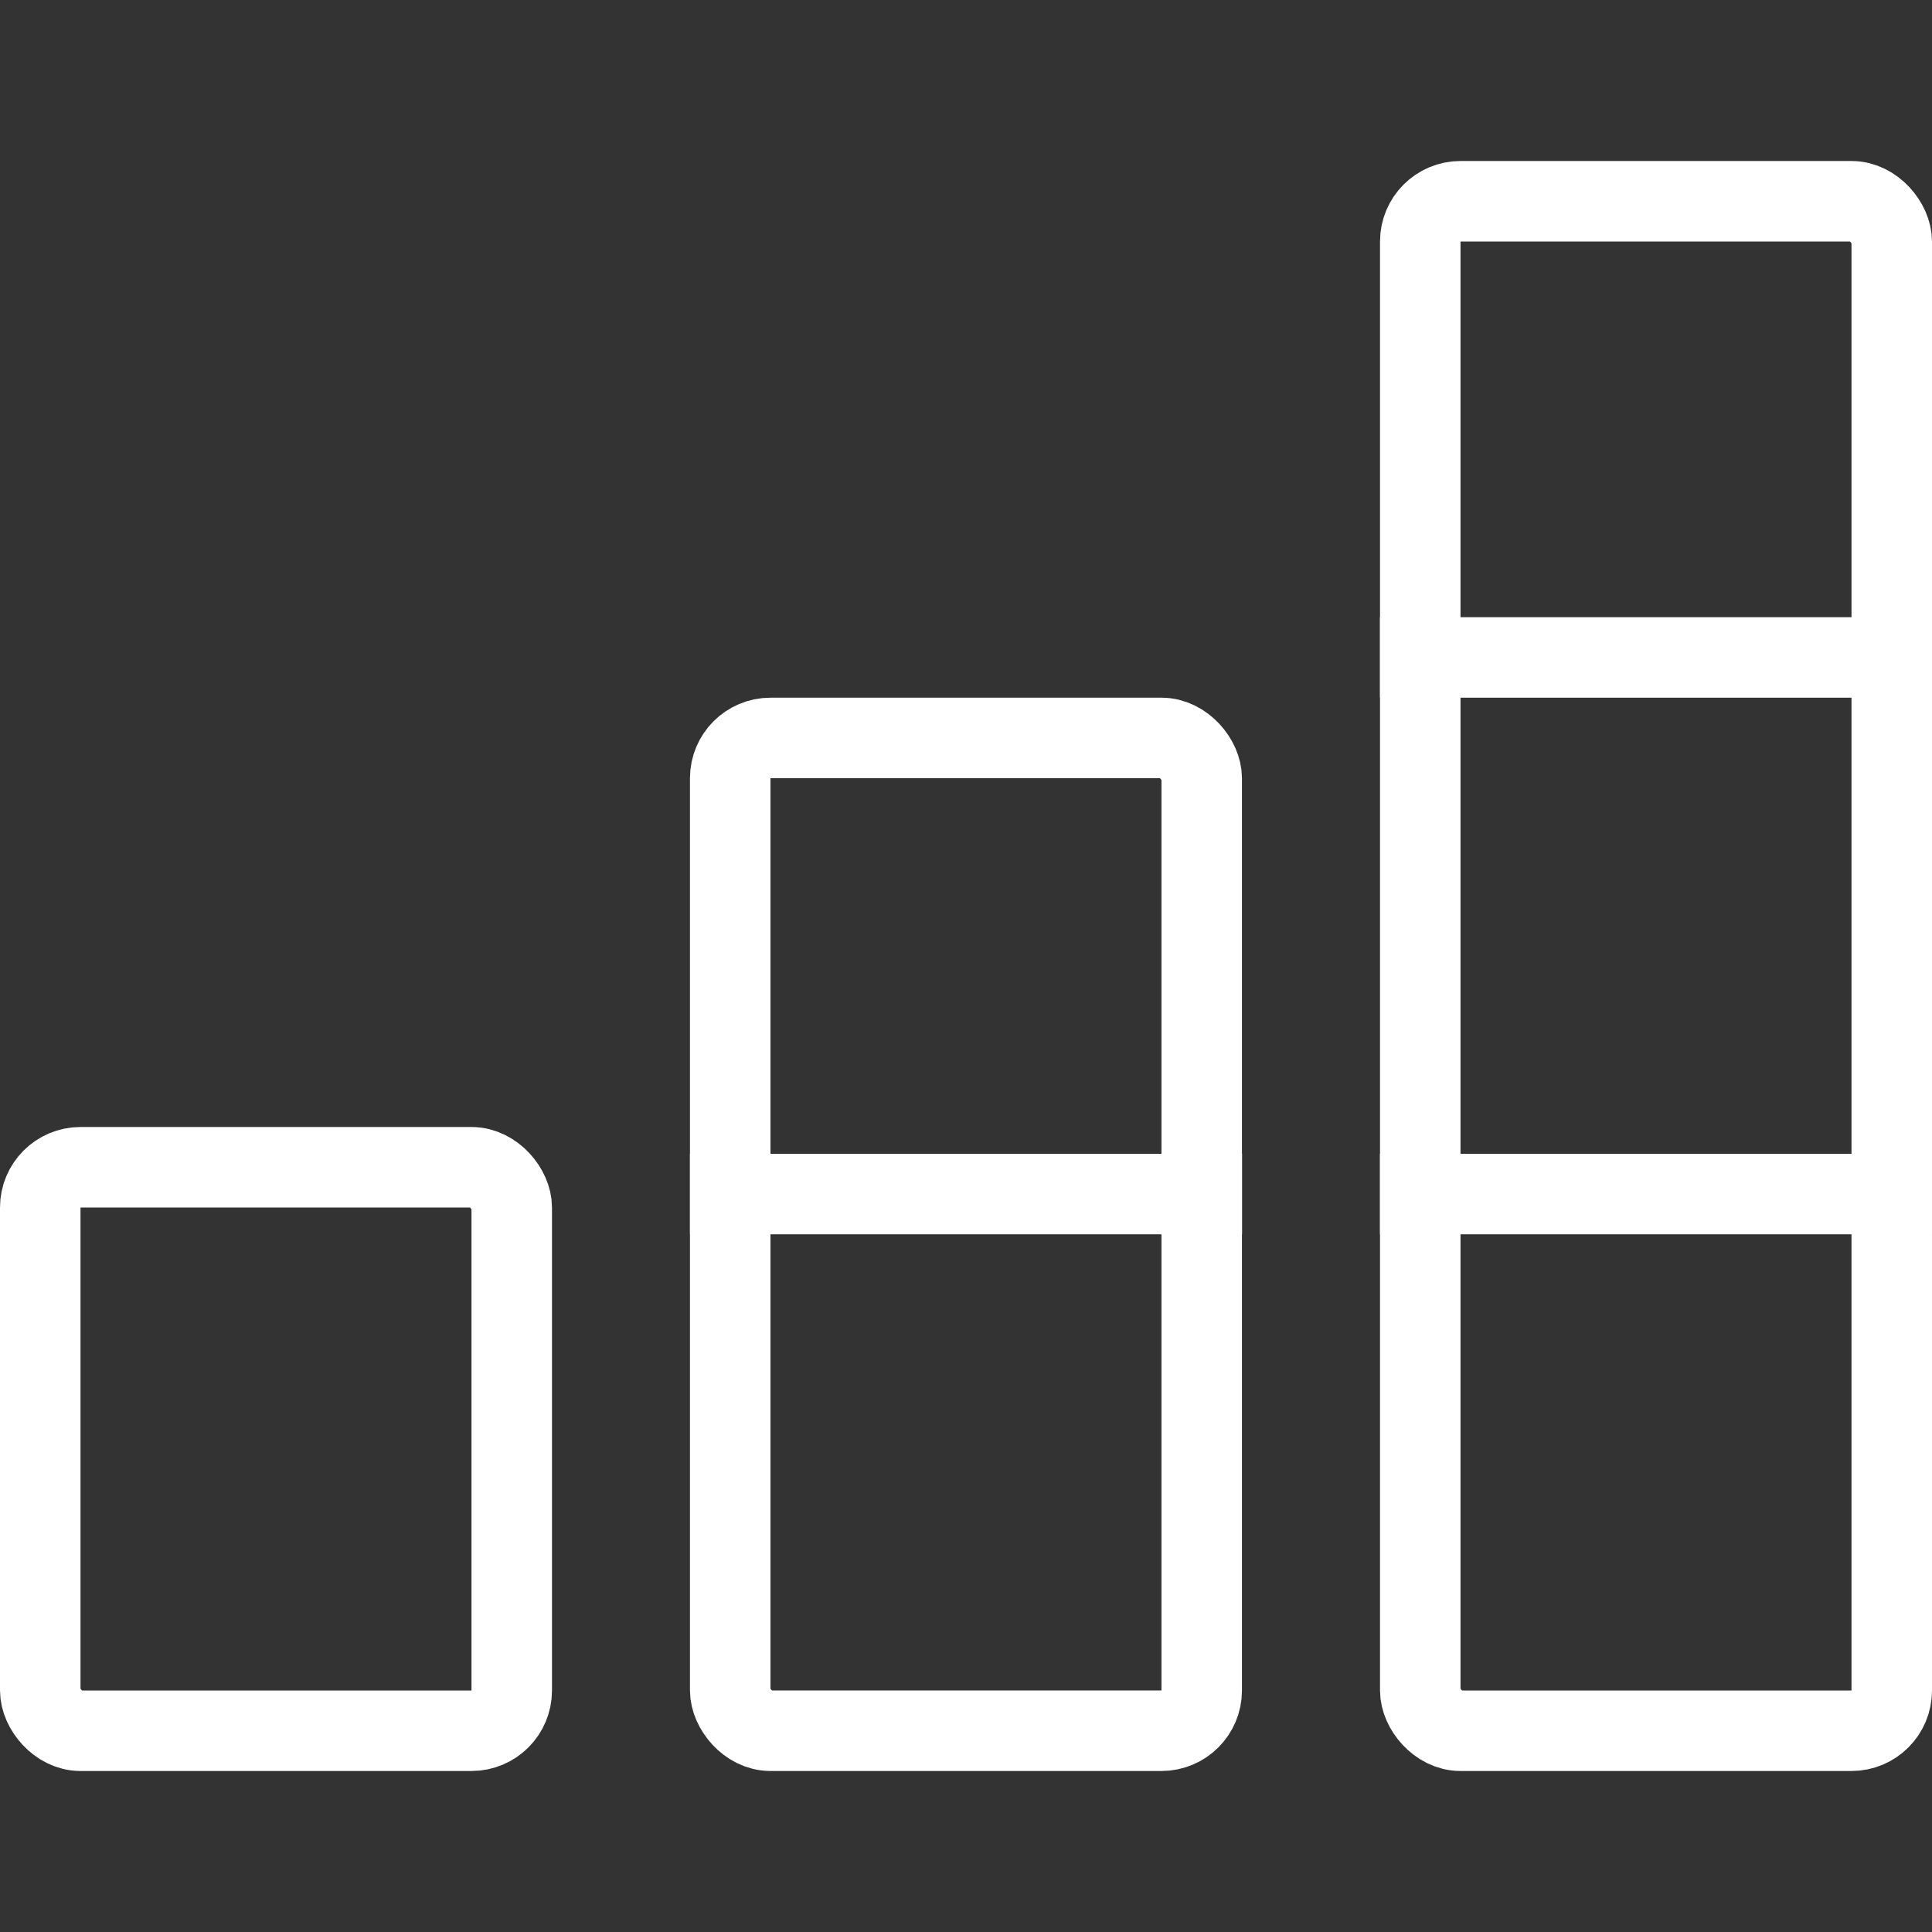 <svg width="24" height="24" viewBox="0 0 24 24" fill="none" xmlns="http://www.w3.org/2000/svg">
<rect x="0" y="0" width="24" height="24" fill="#333333" stroke="none"/>
<rect x="17.643" y="2.5" width="5.857" height="19" rx="0.5" stroke="white" stroke-linejoin="round"/>
<rect x="9.071" y="9.167" width="5.857" height="12.333" rx="0.5" stroke="white" stroke-linejoin="round"/>
<rect x="0.5" y="14.5" width="5.857" height="7" rx="0.5" stroke="white"/>
<line x1="17.143" y1="8.167" x2="24" y2="8.167" stroke="white"/>
<line x1="17.143" y1="14.833" x2="24" y2="14.833" stroke="white"/>
<line x1="8.571" y1="14.833" x2="15.429" y2="14.833" stroke="white"/>
</svg>
